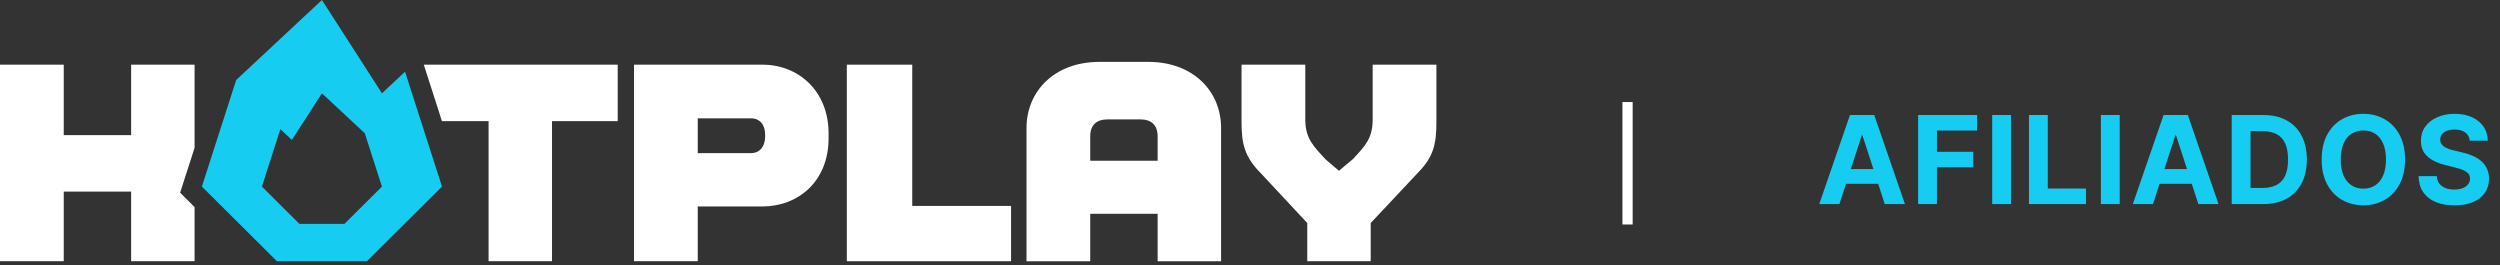 <svg width="245" height="26" viewBox="0 0 245 26" fill="none" xmlns="http://www.w3.org/2000/svg">
<rect x="0" y="0" width="245" height="26" fill="#333333" stroke="none"/>
<path d="M41.531 6.338L43.31 11.868H47.881V25.599H54.097V11.868H60.537V6.338H41.531Z" fill="white"/>
<path d="M62.132 6.338H74.735C78.202 6.338 81.201 8.87 81.201 13.08V13.602C81.173 17.812 78.202 20.233 74.708 20.233H68.379V25.599H62.132V6.338ZM73.579 15.006C74.488 15.006 74.955 14.346 74.983 13.438V13.191C74.983 12.255 74.488 11.594 73.579 11.594H68.379V15.006H73.579Z" fill="white"/>
<path d="M82.988 6.338H89.4V20.18H99.085V25.6H82.988V6.338Z" fill="white"/>
<path d="M100.597 12.557C100.597 8.952 103.32 6.064 107.752 6.064H112.539C116.942 6.064 119.666 8.954 119.666 12.531V25.601H113.448V20.952H106.843V25.601H100.597V12.559V12.557ZM113.448 15.75V13.355C113.448 12.2 112.759 11.704 111.797 11.704H108.494C107.532 11.704 106.843 12.2 106.843 13.355V15.75H113.448Z" fill="white"/>
<path d="M128.111 21.857L123.57 16.987C121.946 15.364 121.671 14.044 121.671 11.951V6.338H127.918V11.703C127.918 13.574 128.715 14.318 129.899 15.611L131.219 16.739L132.623 15.555C133.778 14.289 134.522 13.574 134.522 11.703V6.338H140.768V11.951C140.768 14.042 140.521 15.337 138.98 16.905L134.329 21.857V25.6H128.111V21.857Z" fill="white"/>
<path d="M17.652 18.885L19.069 14.482V6.338H12.851V13.245H6.247V6.338H0V25.6H6.247V18.776H12.851V25.6H19.069V20.293L17.652 18.885Z" fill="white"/>
<path d="M39.694 7.032L37.431 9.142L31.55 0L23.147 7.836L19.784 18.285L27.138 25.6H35.962L43.316 18.285L39.696 7.032H39.694ZM33.755 21.942H29.343L25.666 18.285L27.475 12.659L28.606 13.714L31.549 9.142L35.749 13.06L37.43 18.285L33.753 21.942H33.755Z" fill="#16CCF0"/>
<path d="M180.263 20H178.286L181.298 11.273H183.676L186.685 20H184.707L182.521 13.267H182.453L180.263 20ZM180.139 16.57H184.81V18.01H180.139V16.57ZM187.975 20V11.273H193.753V12.794H189.82V14.874H193.37V16.395H189.82V20H187.975ZM197.08 11.273V20H195.235V11.273H197.08ZM198.838 20V11.273H200.683V18.479H204.425V20H198.838ZM207.732 11.273V20H205.886V11.273H207.732ZM210.994 20H209.017L212.03 11.273H214.407L217.416 20H215.439L213.253 13.267H213.184L210.994 20ZM210.87 16.57H215.541V18.01H210.87V16.57ZM221.8 20H218.706V11.273H221.826C222.703 11.273 223.459 11.447 224.093 11.797C224.726 12.143 225.213 12.642 225.554 13.293C225.898 13.943 226.07 14.722 226.07 15.628C226.07 16.537 225.898 17.318 225.554 17.972C225.213 18.625 224.723 19.126 224.084 19.476C223.448 19.825 222.686 20 221.8 20ZM220.552 18.419H221.723C222.269 18.419 222.728 18.322 223.1 18.129C223.475 17.933 223.756 17.631 223.944 17.222C224.134 16.81 224.229 16.278 224.229 15.628C224.229 14.983 224.134 14.456 223.944 14.047C223.756 13.638 223.476 13.337 223.104 13.143C222.732 12.95 222.273 12.854 221.728 12.854H220.552V18.419ZM235.697 15.636C235.697 16.588 235.516 17.398 235.155 18.065C234.798 18.733 234.309 19.243 233.69 19.595C233.073 19.945 232.38 20.119 231.61 20.119C230.834 20.119 230.138 19.943 229.522 19.591C228.905 19.239 228.418 18.729 228.06 18.061C227.702 17.393 227.523 16.585 227.523 15.636C227.523 14.685 227.702 13.875 228.06 13.207C228.418 12.54 228.905 12.031 229.522 11.682C230.138 11.329 230.834 11.153 231.61 11.153C232.38 11.153 233.073 11.329 233.69 11.682C234.309 12.031 234.798 12.54 235.155 13.207C235.516 13.875 235.697 14.685 235.697 15.636ZM233.826 15.636C233.826 15.02 233.734 14.5 233.549 14.077C233.367 13.653 233.11 13.332 232.778 13.114C232.445 12.895 232.056 12.786 231.61 12.786C231.164 12.786 230.775 12.895 230.442 13.114C230.11 13.332 229.852 13.653 229.667 14.077C229.485 14.5 229.394 15.02 229.394 15.636C229.394 16.253 229.485 16.773 229.667 17.196C229.852 17.619 230.11 17.94 230.442 18.159C230.775 18.378 231.164 18.487 231.61 18.487C232.056 18.487 232.445 18.378 232.778 18.159C233.11 17.94 233.367 17.619 233.549 17.196C233.734 16.773 233.826 16.253 233.826 15.636ZM242.038 13.783C242.004 13.439 241.857 13.172 241.599 12.982C241.34 12.791 240.99 12.696 240.546 12.696C240.245 12.696 239.991 12.739 239.784 12.824C239.576 12.906 239.417 13.021 239.306 13.169C239.198 13.317 239.144 13.484 239.144 13.672C239.139 13.828 239.171 13.964 239.242 14.081C239.316 14.197 239.417 14.298 239.545 14.383C239.673 14.466 239.821 14.538 239.988 14.601C240.156 14.661 240.335 14.712 240.525 14.754L241.309 14.942C241.69 15.027 242.039 15.141 242.357 15.283C242.676 15.425 242.951 15.599 243.184 15.807C243.417 16.014 243.598 16.259 243.725 16.54C243.856 16.821 243.923 17.143 243.926 17.507C243.923 18.041 243.786 18.504 243.517 18.896C243.25 19.285 242.863 19.588 242.357 19.804C241.855 20.017 241.248 20.124 240.538 20.124C239.833 20.124 239.22 20.016 238.697 19.8C238.177 19.584 237.771 19.264 237.478 18.841C237.188 18.415 237.036 17.888 237.022 17.26H238.808C238.828 17.553 238.911 17.797 239.059 17.993C239.21 18.186 239.41 18.332 239.66 18.432C239.913 18.528 240.198 18.577 240.517 18.577C240.829 18.577 241.1 18.531 241.331 18.44C241.563 18.349 241.744 18.223 241.872 18.061C242 17.899 242.063 17.713 242.063 17.503C242.063 17.307 242.005 17.142 241.889 17.009C241.775 16.875 241.607 16.761 241.386 16.668C241.167 16.574 240.899 16.489 240.581 16.412L239.63 16.173C238.894 15.994 238.313 15.714 237.887 15.334C237.461 14.953 237.25 14.44 237.252 13.796C237.25 13.267 237.39 12.805 237.674 12.411C237.961 12.016 238.355 11.707 238.855 11.486C239.355 11.264 239.923 11.153 240.559 11.153C241.207 11.153 241.772 11.264 242.255 11.486C242.741 11.707 243.119 12.016 243.389 12.411C243.659 12.805 243.798 13.263 243.806 13.783H242.038Z" fill="#16CCF0"/>
<path d="M159.5 10L159.5 22" stroke="white"/>
</svg>
